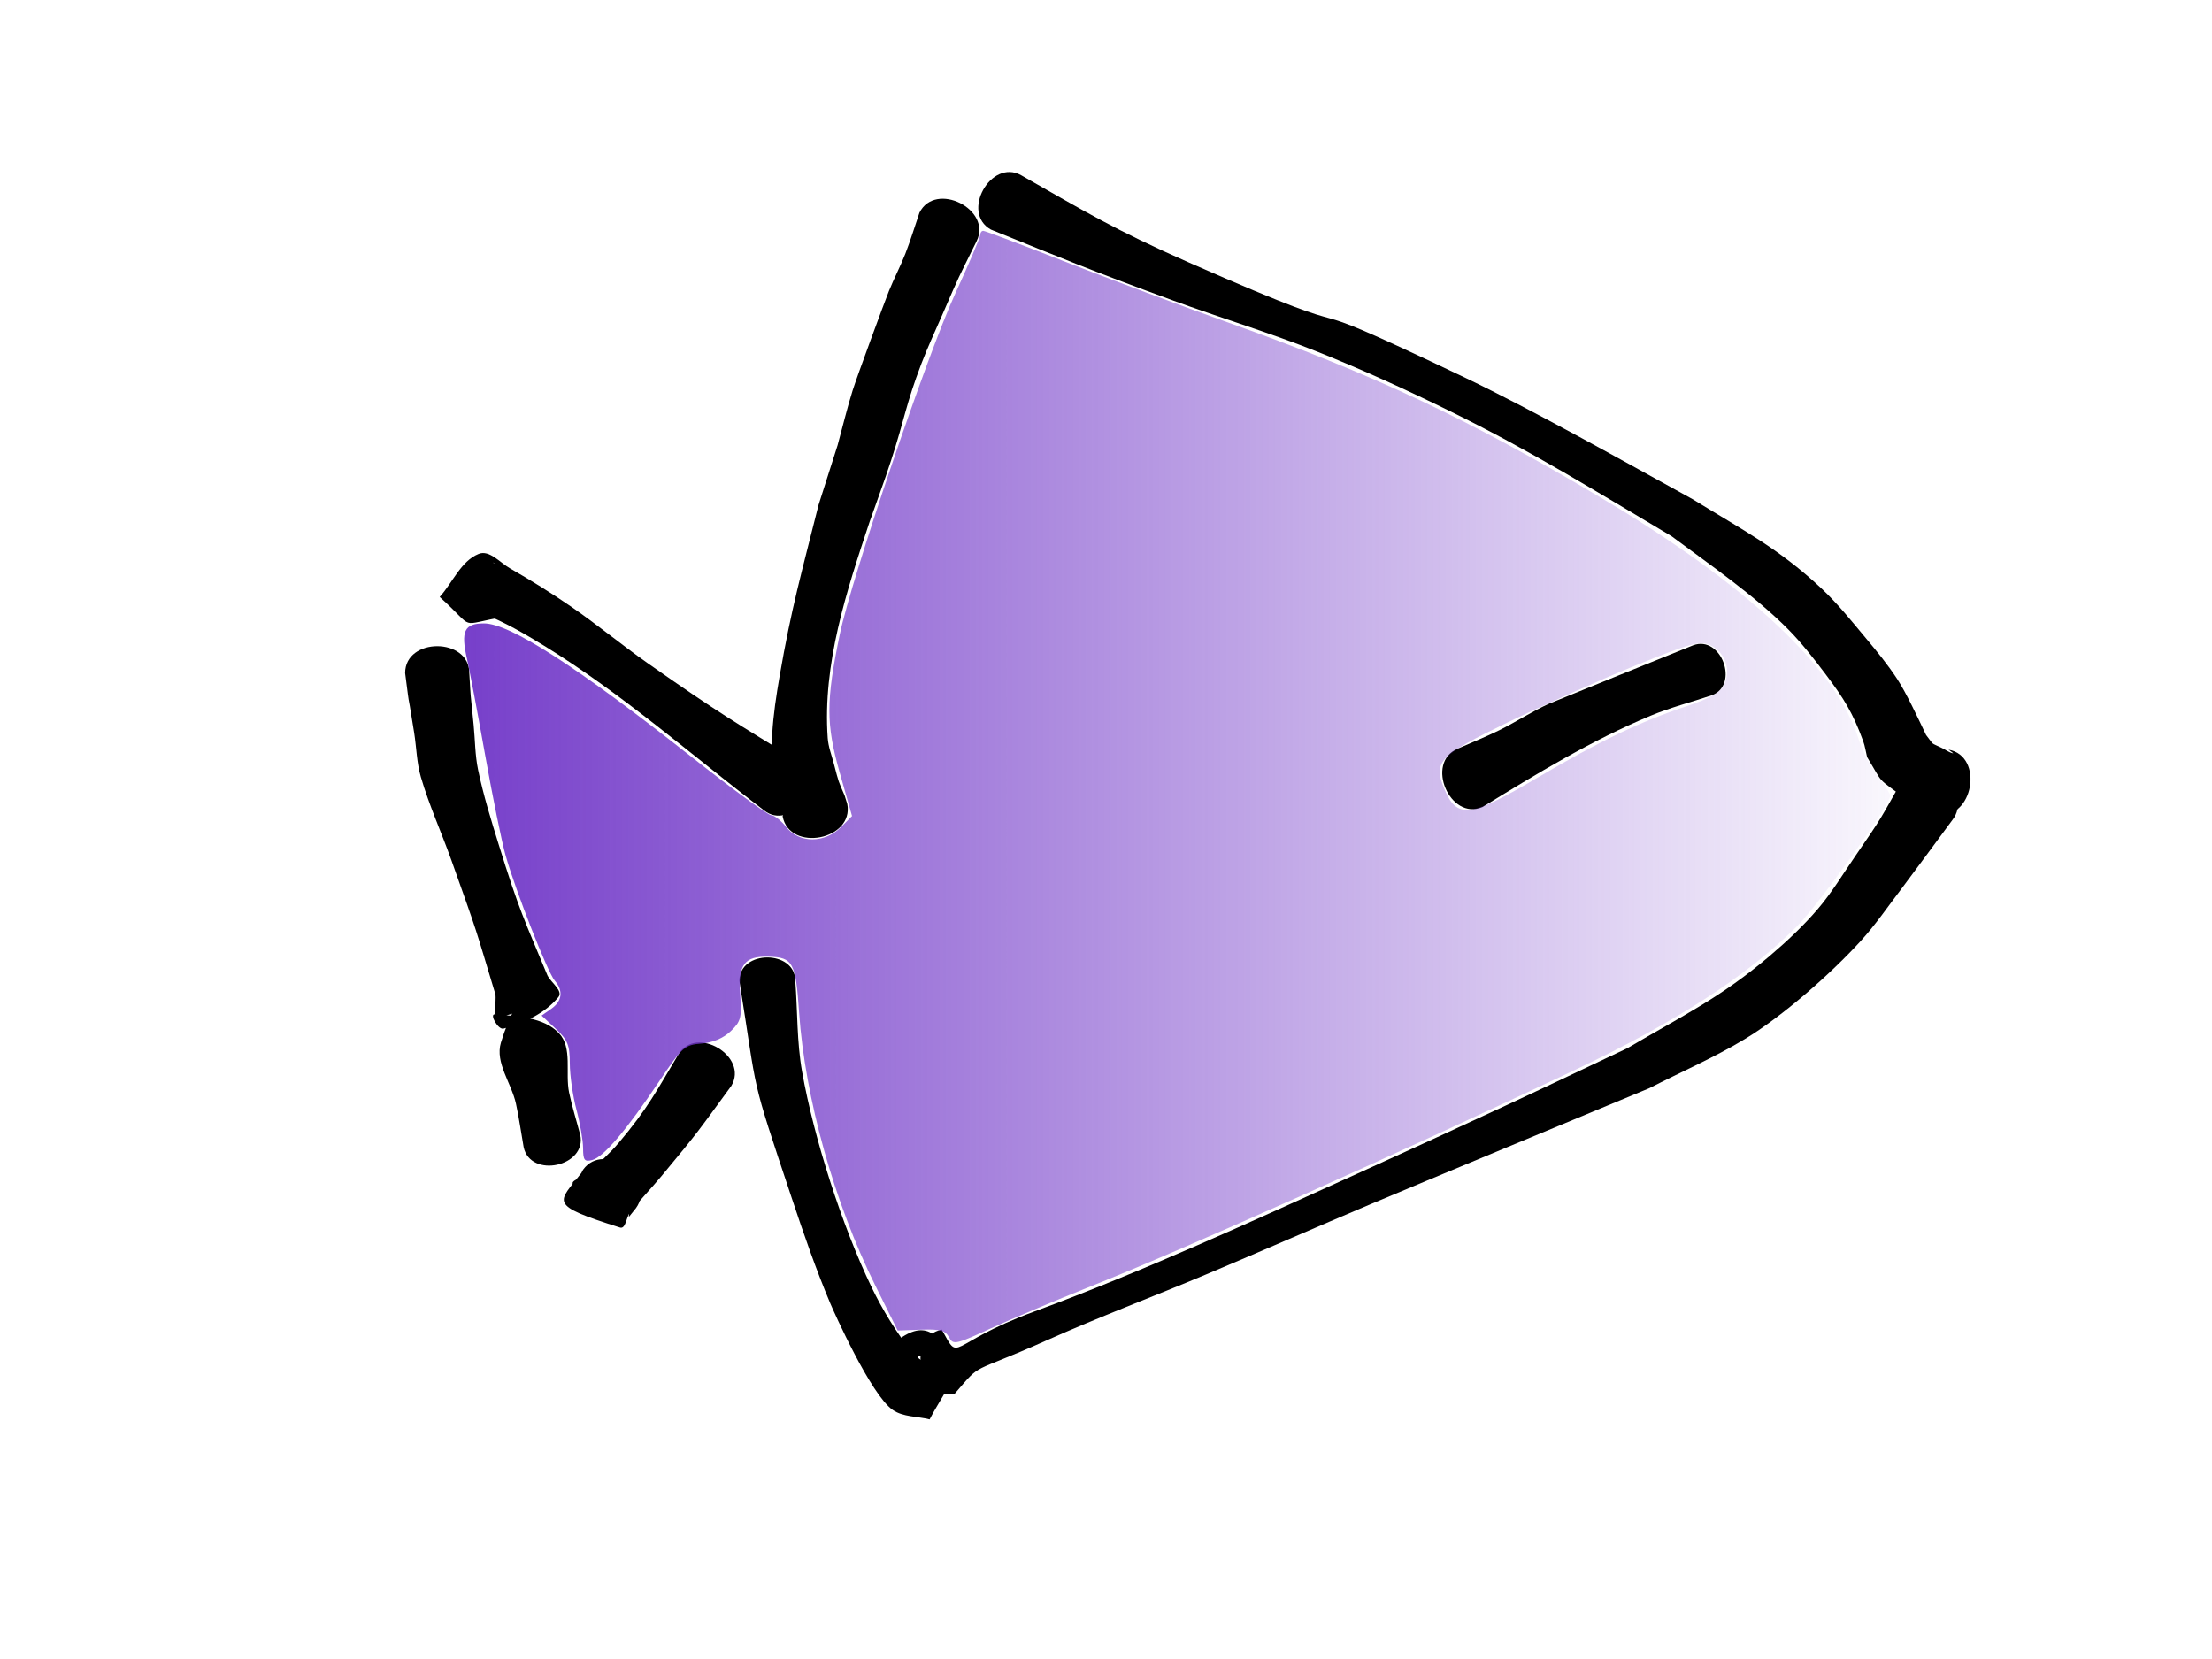 <?xml version="1.0" encoding="UTF-8" standalone="no"?>
<!-- Created with Inkscape (http://www.inkscape.org/) -->

<svg
   xmlns:osb="http://www.openswatchbook.org/uri/2009/osb"
   xmlns:dc="http://purl.org/dc/elements/1.1/"
   xmlns:cc="http://creativecommons.org/ns#"
   xmlns:rdf="http://www.w3.org/1999/02/22-rdf-syntax-ns#"
   xmlns:svg="http://www.w3.org/2000/svg"
   xmlns="http://www.w3.org/2000/svg"
   xmlns:xlink="http://www.w3.org/1999/xlink"
   xmlns:sodipodi="http://sodipodi.sourceforge.net/DTD/sodipodi-0.dtd"
   xmlns:inkscape="http://www.inkscape.org/namespaces/inkscape"
   width="640px"
   height="480px"
   id="svg2985"
   version="1.1"
   inkscape:version="0.48.2 r9819"
   sodipodi:docname="fish01-purple.svg"
   inkscape:export-filename="/Users/ovilia/Pictures/PS/fish01-2.png"
   inkscape:export-xdpi="5.957633"
   inkscape:export-ydpi="5.957633">
  <defs
     id="defs2987">
    <linearGradient
       inkscape:collect="always"
       id="linearGradient3921">
      <stop
         style="stop-color:#7137c8;stop-opacity:1;"
         offset="0"
         id="stop3923" />
      <stop
         style="stop-color:#7137c8;stop-opacity:0;"
         offset="1"
         id="stop3925" />
    </linearGradient>
    <linearGradient
       id="linearGradient5329"
       osb:paint="gradient">
      <stop
         style="stop-color:#ffff00;stop-opacity:1;"
         offset="0"
         id="stop5331" />
      <stop
         style="stop-color:#ffff00;stop-opacity:0;"
         offset="1"
         id="stop5333" />
    </linearGradient>
    <filter
       inkscape:collect="always"
       id="filter5421">
      <feGaussianBlur
         inkscape:collect="always"
         stdDeviation="7.777"
         id="feGaussianBlur5423" />
    </filter>
    <linearGradient
       inkscape:collect="always"
       xlink:href="#linearGradient3921"
       id="linearGradient3927"
       x1="115.622"
       y1="227.558"
       x2="565.585"
       y2="227.558"
       gradientUnits="userSpaceOnUse" />
  </defs>
  <sodipodi:namedview
     id="base"
     pagecolor="#ffffff"
     bordercolor="#666666"
     borderopacity="1.0"
     inkscape:pageopacity="0.0"
     inkscape:pageshadow="2"
     inkscape:zoom="0.77472527"
     inkscape:cx="302.66408"
     inkscape:cy="220.6383"
     inkscape:current-layer="layer1"
     inkscape:document-units="px"
     showgrid="false"
     inkscape:window-width="1280"
     inkscape:window-height="686"
     inkscape:window-x="0"
     inkscape:window-y="0"
     inkscape:window-maximized="0"
     inkscape:snap-grids="true"
     inkscape:snap-page="false" />
  <g
     inkscape:groupmode="layer"
     id="layer2"
     inkscape:label="filling" />
  <g
     id="layer1"
     inkscape:label="Layer 1"
     inkscape:groupmode="layer">
    <path
       style="fill:#000000;fill-opacity:1;fill-rule:nonzero;stroke:none"
       id="path3059"
       d="m 295.441,50.694 c 18.271,10.39 27.119,15.834 48.678,25.318 62.396,27.449 19.156,4.317 79.961,33.356 19.235,9.186 46.604,24.576 65.683,35.085 14.588,8.994 24.883,14.215 37.258,25.816 4.73,4.434 8.787,9.543 12.949,14.514 3.111,3.717 6.19,7.486 8.855,11.535 2.724,4.139 6.075,11.38 8.441,16.327 2.563,3.256 1.01,2.016 4.654,3.802 1.019,0.499 1.956,1.226 3.059,1.496 0.52,0.127 -0.812,-0.697 -1.218,-1.046 10.445,1.857 7.121,20.556 -3.325,18.699 l 0,0 c -1.588,-0.559 -3.253,-0.932 -4.763,-1.676 -1.527,-0.752 -2.917,-1.764 -4.282,-2.78 -8.778,-6.53 -6.238,-3.932 -11.189,-12.101 -0.375,-1.534 -0.581,-3.119 -1.125,-4.601 -2.963,-8.069 -5.464,-12.208 -10.925,-19.431 -3.403,-4.501 -6.877,-8.988 -10.85,-12.995 -9.642,-9.723 -22.867,-18.832 -33.654,-26.864 -22.198,-13.173 -40.5,-24.566 -63.879,-36.069 -12.634,-6.216 -25.463,-12.069 -38.538,-17.296 -13.754,-5.499 -27.974,-9.754 -41.881,-14.855 -24.336,-8.926 -31.614,-12.006 -52.648,-20.504 -8.788,-4.882 -0.048,-20.615 8.74,-15.733 z"
       inkscape:connector-curvature="0" />
    <path
       style="fill:#000000;fill-opacity:1;fill-rule:nonzero;stroke:none"
       id="path3061"
       d="m 564.845,237.307 c -2.943,3.99 -12.771,17.33 -14.732,19.897 -3.873,5.07 -7.484,10.369 -11.782,15.085 -8.619,9.456 -22.527,21.719 -33.512,28.355 -8.856,5.35 -18.402,9.463 -27.604,14.195 -16.092,6.681 -66.538,27.602 -80.548,33.518 -15.887,6.709 -31.679,13.641 -47.576,20.324 -15.421,6.483 -31.106,12.348 -46.378,19.176 -22.667,10.134 -18.275,5.862 -26.498,15.395 -10.368,2.084 -14.098,-16.476 -3.73,-18.56 l 0,0 c 5.499,10.028 1.26,4.161 26.787,-5.237 31.151,-11.47 63.349,-26.249 93.532,-39.924 14.38,-6.515 28.729,-13.101 43.047,-19.753 11.702,-5.436 23.34,-11.008 35.01,-16.512 16.568,-9.735 27.098,-14.727 41.161,-26.674 4.93,-4.188 9.682,-8.639 13.893,-13.548 4.056,-4.729 7.274,-10.118 10.807,-15.249 8.16,-11.85 7.055,-10.444 13.666,-22.053 6.46,-8.076 20.917,3.49 14.456,11.565 z"
       inkscape:connector-curvature="0" />
    <path
       style="fill:#000000;fill-opacity:1;fill-rule:nonzero;stroke:none"
       id="path3063"
       d="m 282.552,69.79 c -5.859,11.902 -4.411,8.613 -9.889,21.223 -2.038,4.693 -4.214,9.331 -6.042,14.11 -4.56,11.922 -4.757,15.659 -8.795,28.081 -1.95,5.998 -4.169,11.905 -6.253,17.857 -6.674,20.072 -13.6,40.96 -12.094,62.46 0.179,2.556 1.137,4.998 1.788,7.476 1.531,5.835 1.222,4.763 3.093,9.138 0.26,0.822 0.52,1.645 0.779,2.467 2.006,10.447 -16.695,14.039 -18.702,3.592 l 0,0 c 0.065,-0.193 0.13,-0.386 0.194,-0.578 -1.741,-7.792 -3.687,-15.146 -3.207,-23.279 0.329,-5.583 1.18,-11.131 2.131,-16.642 3.429,-19.864 6.335,-29.866 11.268,-49.572 1.842,-5.772 3.683,-11.545 5.525,-17.317 1.445,-5.269 2.706,-10.593 4.335,-15.808 1.226,-3.923 9.174,-25.461 10.516,-28.806 1.463,-3.645 3.321,-7.124 4.746,-10.783 1.52,-3.902 2.721,-7.92 4.082,-11.88 4.615,-9.23 21.138,-0.968 16.523,8.261 z"
       inkscape:connector-curvature="0" />
    <path
       style="fill:#000000;fill-opacity:1;fill-rule:nonzero;stroke:none"
       id="path3065"
       d="m 220.998,234.416 c -21.087,-16.075 -40.974,-33.69 -63.632,-47.624 -5.59,-3.437 -11.313,-6.759 -17.406,-9.196 -1.99,-0.796 -7.502,1.516 -6.422,-0.337 2.568,-4.408 8.058,-6.259 12.087,-9.388 -3.659,-7.411 -0.574,-4.767 -11.394,-4.329 8.309,-6.727 20.351,8.148 12.042,14.875 l 0,0 c -14.434,2.33 -8.063,4.167 -19.058,-5.701 3.76,-4.151 6.092,-10.344 11.28,-12.454 3.083,-1.254 6.176,2.532 9.067,4.181 6.07,3.464 12.012,7.169 17.768,11.134 7.519,5.179 14.557,11.031 22.029,16.278 21.056,14.784 25.136,16.974 44.707,29.034 7.557,6.183 -3.511,19.71 -11.068,13.528 z"
       inkscape:connector-curvature="0" />
    <path
       style="fill:#000000;fill-opacity:1;fill-rule:nonzero;stroke:none"
       id="path3069"
       d="m 135.78,194.738 c 0.512,8.568 0.166,3.951 1.255,14.988 0.428,4.34 0.397,8.751 1.292,13.02 1.543,7.353 3.767,14.551 5.999,21.725 5.918,19.026 7.246,21.34 14.075,37.762 1.049,2.094 4.639,4.476 3.147,6.281 -3.884,4.697 -9.978,7.505 -15.862,9.095 -1.558,0.421 -4.145,-4.256 -2.536,-4.124 6.426,0.529 14.119,0.768 18.561,5.442 4.005,4.214 1.754,11.499 2.947,17.189 0.864,4.122 2.146,8.145 3.219,12.218 2.007,9.142 -14.358,12.734 -16.365,3.592 l 0,0 c -0.742,-4.197 -1.321,-8.425 -2.227,-12.59 -1.289,-5.925 -6.101,-11.856 -4.354,-17.662 9.54,-31.712 28.111,-13.85 -0.402,-7.416 -2.19,0.494 -0.806,-4.418 -1.209,-6.627 -5.941,-19.638 -4.679,-16.202 -12.708,-38.717 -2.874,-8.059 -6.446,-15.885 -8.845,-24.098 -1.21,-4.141 -1.261,-8.535 -1.935,-12.796 -2.585,-16.351 -0.843,-3.67 -2.617,-17.282 0,-10.372 18.567,-10.372 18.567,0 z"
       inkscape:connector-curvature="0" />
    <path
       style="fill:#000000;fill-opacity:1;fill-rule:nonzero;stroke:none"
       id="path3071"
       d="m 211.582,314.2 c -9.508,12.953 -8.938,12.547 -20.152,26.025 -2.981,3.582 -6.229,6.939 -9.155,10.566 -1.097,1.36 -1.228,4.897 -2.894,4.372 -21.167,-6.676 -17.865,-7.107 -11.181,-15.776 0.169,-0.321 0.337,-0.643 0.506,-0.964 6.213,-8.544 21.508,2.579 15.294,11.123 l 0,0 c -0.692,0.862 -1.384,1.724 -2.076,2.585 0.864,-7.5 -0.339,5.925 -16.021,-9.322 -1.288,-1.253 2.887,-2.151 4.205,-3.373 3.061,-2.839 6.223,-5.606 8.916,-8.796 8.395,-9.944 10.923,-14.999 17.28,-25.606 5.121,-8.534 20.398,0.632 15.278,9.166 z"
       inkscape:connector-curvature="0" />
    <path
       style="fill:#000000;fill-opacity:1;fill-rule:nonzero;stroke:none"
       id="path3073"
       d="m 230.105,283.801 c 0.656,8.764 0.426,17.64 1.967,26.293 3.439,19.319 11.519,44.556 20.145,62.424 3.135,6.493 6.947,12.714 11.406,18.38 1.769,2.247 4.452,3.654 6.984,4.984 1.733,0.91 -3.035,-2.472 -4.553,-3.707 -2.767,2.387 -5.534,4.774 -8.301,7.161 -0.26,-0.343 -0.948,-1.425 -0.781,-1.028 2.858,6.788 5.219,5.474 16.002,-0.361 1.383,-0.748 0.279,-3.133 0.419,-4.699 4.131,9.745 -13.314,17.14 -17.445,7.395 l 0,0 c -0.385,-2.803 -3.126,-6.38 -1.155,-8.41 9.604,-9.888 14.621,-9.262 19.229,-1.41 1.008,1.718 2.615,3.656 2.124,5.587 -1.311,5.157 -4.781,9.507 -7.171,14.26 -3.561,-0.913 -7.66,-0.648 -10.684,-2.739 -6.301,-4.357 -17.019,-28.344 -18.075,-30.848 -4.182,-9.919 -7.691,-20.117 -11.097,-30.328 -12.317,-36.922 -9.654,-28.48 -15.195,-62.955 0,-9.039 16.182,-9.039 16.182,0 z"
       inkscape:connector-curvature="0" />
    <path
       style="fill:#000000;fill-opacity:1;fill-rule:nonzero;stroke:none"
       id="path3081"
       d="m 421.697,216.637 c 4.01,-1.776 8.096,-3.39 12.031,-5.328 4.913,-2.419 9.509,-5.466 14.494,-7.731 1.016,-0.462 37.685,-15.269 41.696,-16.89 8.092,-2.989 13.442,11.497 5.35,14.485 l 0,0 c -5.897,1.968 -11.951,3.518 -17.692,5.905 -17.12,7.122 -32.907,16.761 -48.651,26.426 -9.423,4.038 -16.653,-12.83 -7.229,-16.869 z"
       inkscape:connector-curvature="0" />
    <path
       style="fill:none;stroke:none;stroke-width:1px;stroke-linecap:butt;stroke-linejoin:miter;stroke-opacity:1"
       d="m 132.95,185.702 c 24.525,139.404 38.723,158.766 38.723,158.766 l 55.504,-61.957 6.454,61.957 29.688,59.376 210.397,-96.809 64.539,-47.759 21.943,-29.688 -58.085,-77.447 -214.27,-96.809 -46.468,101.972 -9.035,69.702 -96.809,-63.248 z"
       id="path3115"
       inkscape:connector-curvature="0" />
    <path
       style="fill:url(#linearGradient3927);fill-opacity:1;fill-rule:nonzero;opacity:1;filter:url(#filter5421);stroke:none"
       d="m 274.565,386.891 c -1.039,-1.942 -2.617,-2.367 -8.068,-2.175 l -6.776,0.239 -6.454,-12.982 c -11.858,-23.853 -20.382,-54.376 -22.057,-78.981 -0.99,-14.545 -1.777,-15.998 -8.77,-16.197 -7.078,-0.201 -8.906,2.221 -8.273,10.966 0.484,6.695 0.199,7.788 -2.769,10.614 -2.111,2.01 -5.174,3.299 -8.463,3.56 -4.877,0.388 -5.537,0.981 -12.262,11.009 -9.411,14.034 -16.035,21.818 -19.292,22.669 -2.27,0.594 -2.663,0.098 -2.676,-3.378 -0.008,-2.241 -0.873,-7.269 -1.921,-11.173 -1.048,-3.905 -1.912,-9.916 -1.921,-13.358 -0.013,-5.348 -0.608,-6.812 -4.089,-10.064 l -4.073,-3.805 2.783,-1.949 c 3.191,-2.235 3.564,-5.214 1.019,-8.155 -2.063,-2.384 -11.316,-25.963 -14.224,-36.243 -1.104,-3.905 -3.766,-16.974 -5.914,-29.043 -2.149,-12.069 -4.514,-24.59 -5.257,-27.825 -1.837,-8.002 -0.757,-10.253 4.917,-10.253 7.486,0 26.766,12.401 60.04,38.618 11.786,9.287 22.167,16.885 23.068,16.885 0.901,0 2.89,1.569 4.42,3.488 3.722,4.668 11.055,4.658 15.733,-0.02 l 3.232,-3.232 -3.572,-12.592 c -3.969,-13.989 -3.966,-20.71 0.019,-39.92 3.351,-16.158 25.269,-80.898 33.345,-98.492 4.009,-8.735 7.29,-16.431 7.29,-17.103 0,-0.671 0.396,-1.221 0.879,-1.221 0.484,0 11.084,3.999 23.557,8.887 12.473,4.888 33.713,12.813 47.202,17.611 42.078,14.968 69.515,27.86 107.986,50.738 42.464,25.254 68.163,49.372 74.577,69.991 0.98,3.152 3.433,7.874 5.45,10.495 2.017,2.621 3.668,5.186 3.668,5.701 0,2.555 -20.643,31.472 -26.982,37.798 -14.422,14.389 -35.268,27.862 -64.537,41.71 -50.49,23.888 -112.434,51.574 -139.531,62.363 -10.294,4.099 -23.508,9.653 -29.365,12.343 -10.073,4.626 -10.718,4.76 -11.94,2.476 z M 444.995,224.919 c 18.009,-10.608 29.433,-16.075 43.193,-20.669 6.606,-2.206 9.473,-3.881 10.662,-6.232 2.118,-4.186 0.214,-9.418 -4.154,-11.408 -2.799,-1.276 -5.651,-0.484 -21.646,6.009 -10.132,4.113 -26.695,11.487 -36.806,16.386 -19.988,9.685 -21.61,11.378 -18.381,19.175 3.67,8.859 7.294,8.423 27.131,-3.262 l 0,0 z"
       id="path3117"
       inkscape:connector-curvature="0" />
  </g>
</svg>
